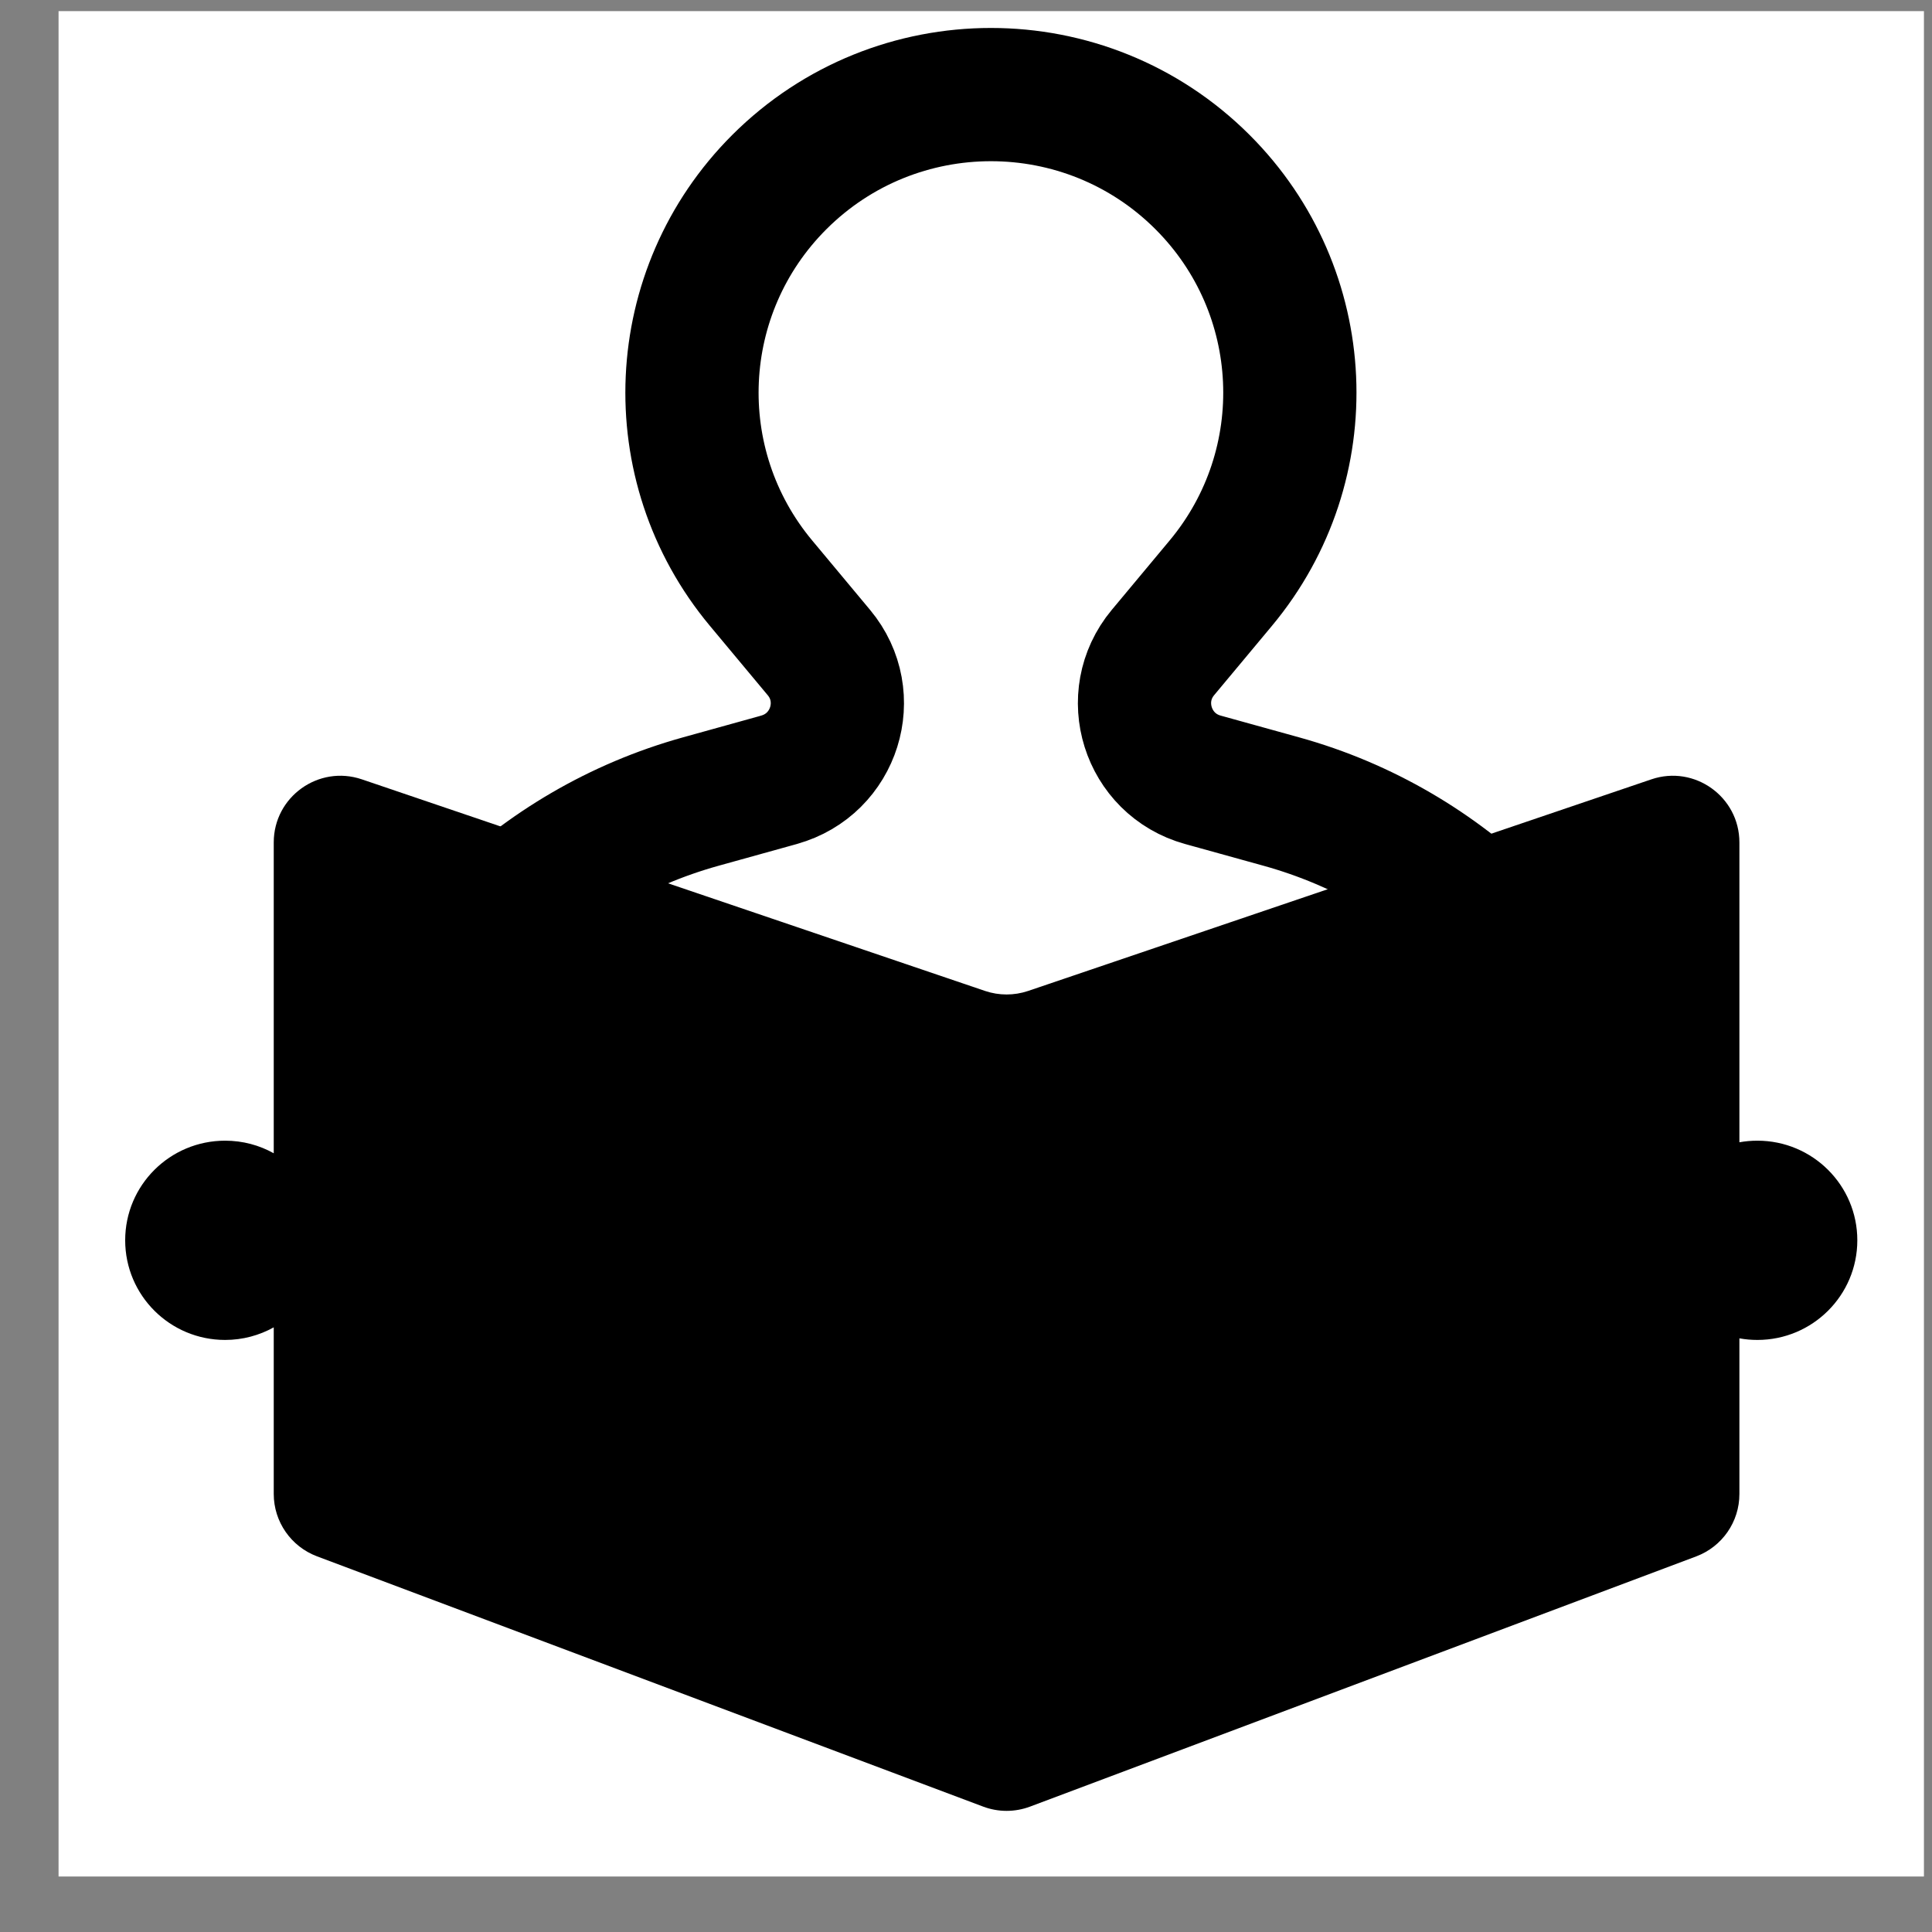 <svg width="29" height="29" viewBox="0 0 29 29" fill="none" xmlns="http://www.w3.org/2000/svg">
<rect x="0" y="0" width="29" height="29" fill="#808080" stroke="none"/>
<g clip-path="url(#clip0_3_9549)">
<rect width="28" height="28" transform="translate(0.879 0.167)" fill="white"/>
<path fill-rule="evenodd" clip-rule="evenodd" d="M4.758 23.361C4.368 23.214 4.109 22.841 4.109 22.425V19.924C3.893 20.044 3.644 20.113 3.379 20.113C2.55 20.113 1.879 19.443 1.879 18.617C1.879 17.791 2.55 17.122 3.379 17.122C3.644 17.122 3.893 17.19 4.109 17.311V12.645C4.109 11.961 4.782 11.478 5.431 11.698L14.788 14.875C14.996 14.945 15.222 14.945 15.431 14.875L24.788 11.698C25.436 11.478 26.109 11.961 26.109 12.645V17.146C26.197 17.13 26.287 17.122 26.379 17.122C27.207 17.122 27.879 17.791 27.879 18.617C27.879 19.443 27.207 20.113 26.379 20.113C26.287 20.113 26.197 20.105 26.109 20.089V22.426C26.109 22.843 25.851 23.215 25.461 23.362L15.461 27.118C15.234 27.203 14.984 27.203 14.758 27.118L4.758 23.361Z" fill="black"/>
<path d="M11.695 11.705L10.521 12.031C9.279 12.376 8.191 13.027 7.315 13.883L14.878 16.346L22.439 13.883C21.563 13.027 20.473 12.375 19.231 12.031L18.055 11.705C17.22 11.474 16.902 10.46 17.456 9.795L18.324 8.754C19.806 6.977 19.687 4.368 18.05 2.733C16.297 0.982 13.452 0.982 11.698 2.733C10.061 4.368 9.942 6.978 11.424 8.754L12.292 9.795C12.847 10.46 12.529 11.473 11.693 11.705H11.695Z" stroke="black" stroke-width="2" stroke-linecap="round" stroke-linejoin="round"/>
</g>
<defs>
<clipPath id="clip0_3_9549">
<rect width="28" height="28" fill="white" transform="translate(0.879 0.167)"/>
</clipPath>
</defs>
</svg>
